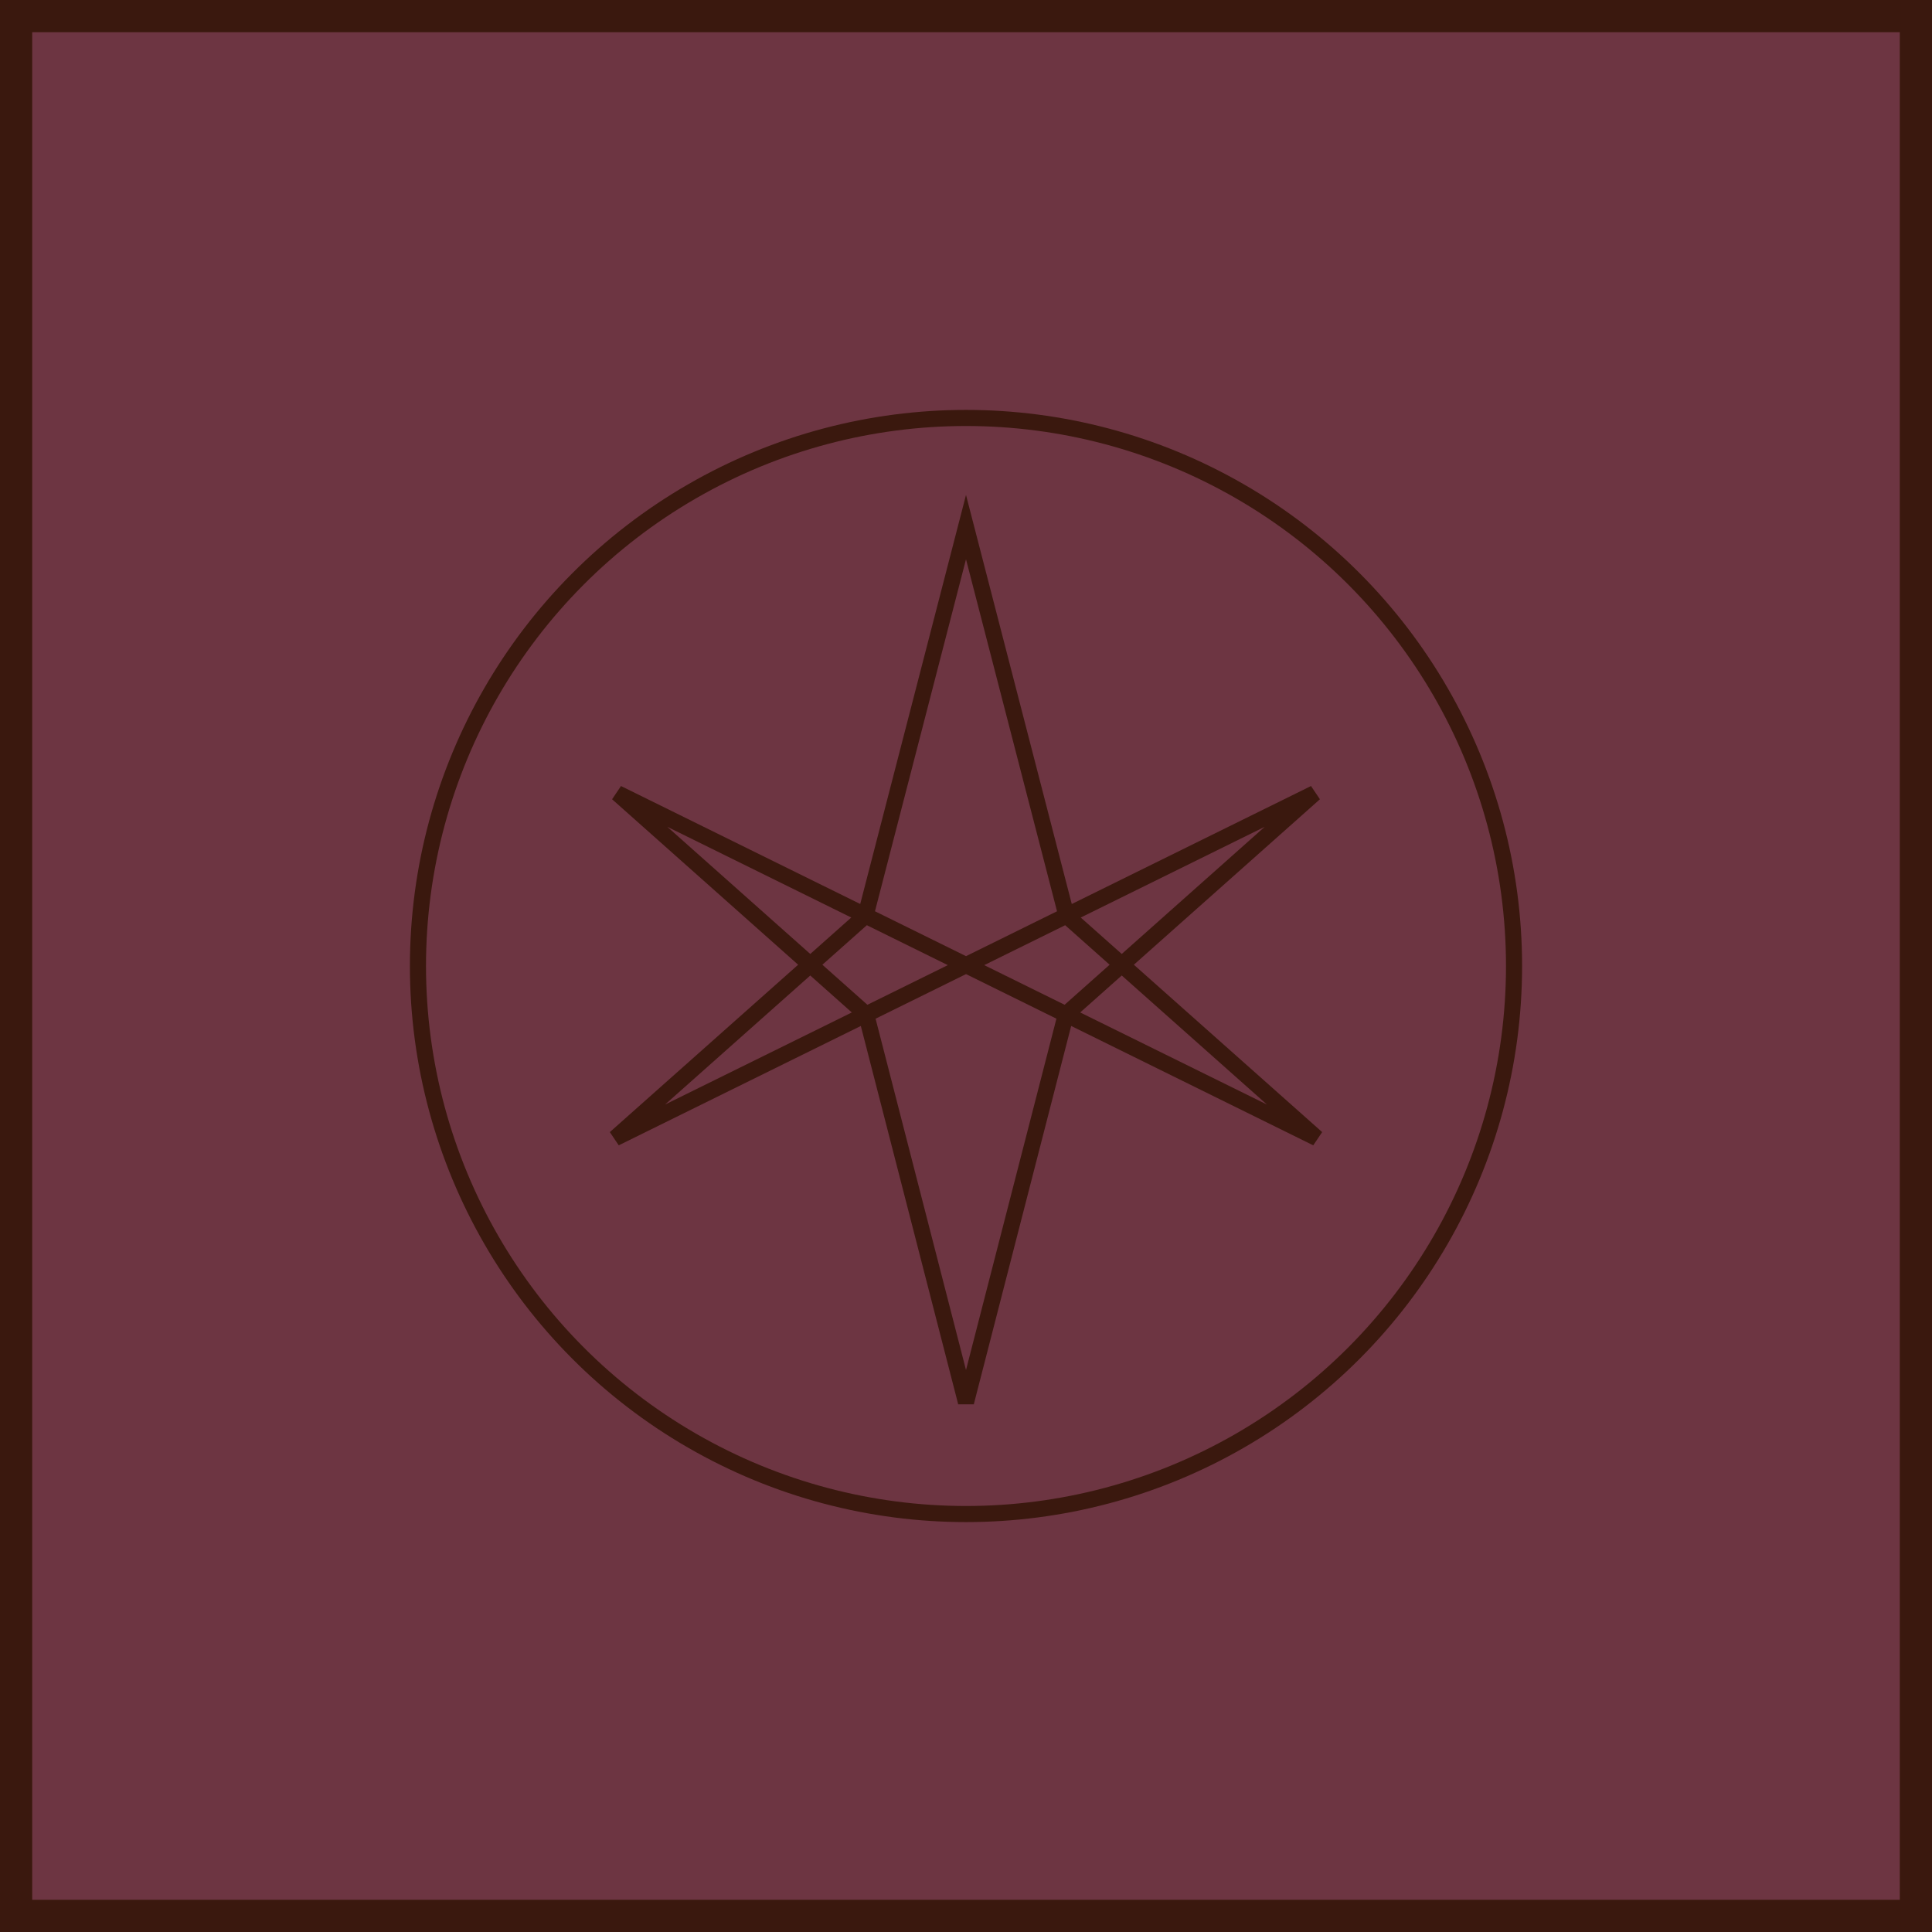 <svg xmlns="http://www.w3.org/2000/svg" viewBox="0 0 1200 1200" width="1200" height="1200">
    <title>Bring Me The Horizon logo</title>
    <path fill="#6d3542" stroke="#3a180e" stroke-width="20" d="M1190 10v1180H10V10z" />
    <g fill="none" stroke="#3a180e" stroke-width="10">
        <path d="M662.4 568.7 600 327.4l-62.4 241.3-155.5 138.2 280.3-138.2 154.1-76L662 630.1 600 871l-62-240.9-154.5-137.4 434.4 214.2-155.5-138.2" />
        <circle cx="600" cy="600" r="340.4" />
    </g>
</svg>